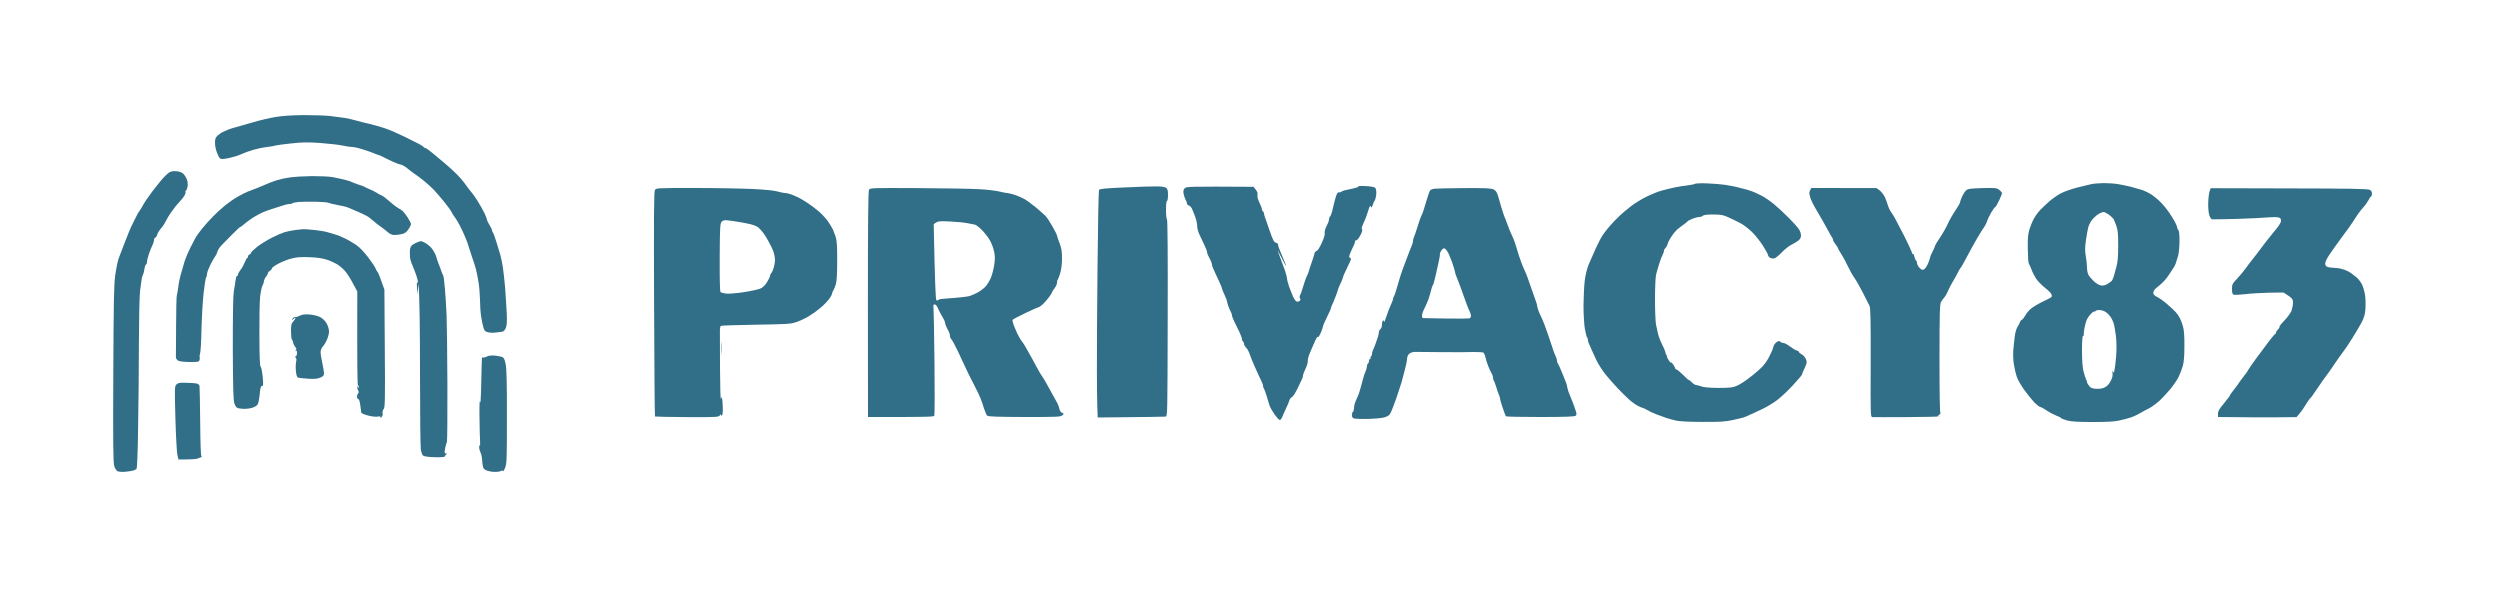 <svg version="1.2" xmlns="http://www.w3.org/2000/svg" viewBox="0 0 2500 600" width="2500" height="600">
	<title>logo-portfolio-privacy83-gigapixel-lines-scale-10_00x</title>
	<style>
		.s0 { opacity: 1;fill: #316e88 } 
	</style>
	<g id="Background">
		<path id="Path 0" class="s0" d="m176.5 384.4c-1.9 1.8-1.9 2.7-1.1 34 0.5 17.6 1.4 34.1 2 36.6l1.1 4.5c13.2 0 17.9-0.4 19-0.9 1.1-0.5 2.3-1 2.7-1 0.3-0.1 1-0.5 1.5-1 0.4-0.5 0.4-0.7-0.2-0.4-0.7 0.4-1.1-11.3-1.3-34-0.2-19.1-0.5-35.5-0.7-36.4-0.3-1-1.5-2-2.8-2.3-1.2-0.3-5.8-0.6-10.2-0.7-6.7-0.3-8.3 0-10 1.6z"/>
		<path id="Path 1" class="s0" d="m486.8 356.6c-1.6 0.7-3.3 1.2-3.8 0.9-0.6-0.3-1.1 0.1-1.1 0.7-0.1 0.7-0.2 4.7-0.3 8.8-0.1 4.1-0.3 14.5-0.5 23-0.3 10.7-0.6 14.3-1.1 11.5-0.4-2.2-0.7 5-0.5 16 0.1 11 0.4 21.9 0.6 24.2 0.2 2.2 0.1 3.9-0.4 3.7-0.4-0.2-0.6 0.8-0.5 2.3 0.1 1.6 0.8 3.9 1.5 5.3 0.7 1.4 1.3 4.3 1.4 6.5 0.1 2.2 0.4 5.3 0.8 6.9 0.4 2.2 1.5 3.2 4.1 4.2 1.9 0.7 5.4 1.3 7.7 1.3 2.4 0.1 5.2-0.4 6.3-0.9 1.5-0.7 2-0.7 2.1 0.2 0 0.7 0.9-0.7 1.9-3.2 1.8-4.2 1.9-7.7 1.9-51 0.1-33.1-0.3-48.3-1.2-52.7-0.9-4.5-1.8-6.5-3.2-7.2-1.1-0.5-4.5-1.2-7.5-1.5-3.8-0.3-6.4 0-8.3 1z"/>
		<path id="Path 2" class="s0" d="m721.4 348.5c0 5.5 0.1 7.5 0.3 4.5 0.2-3 0.2-7.5 0-10-0.2-2.5-0.3 0-0.3 5.5z"/>
		<path id="Path 3" class="s0" d="m300 315.6c-1.9 1-4.2 1.6-5 1.5-0.8-0.1-1.9 0.7-2.5 1.6-0.9 1.6-0.8 1.7 0.8 0.3 0.9-0.8 1.9-1.3 2.2-1 0.2 0.3-0.7 1.7-2 3.2-2.2 2.4-2.5 3.8-2.5 10 0 4 0.4 7.7 0.9 8.3 0.6 0.5 1.2 2 1.3 3.2 0.2 1.2 1.1 3.1 2 4.2 1.4 1.7 1.5 2.3 0.5 3.2-1 1-1 1.1 0 0.5 0.9-0.4 1.3 0.3 1.3 2.4 0 1.6-0.6 3.2-1.3 3.4-0.9 0.3-0.9 0.6 0 1.3 0.8 0.5 0.9 1.9 0.4 4.3-0.4 1.9-0.5 6.1-0.2 9.3 0.4 3.7 1.1 5.9 2.1 6.3 0.8 0.3 5.3 0.8 10 1.1 6.5 0.4 9.4 0.2 12.3-1.1 3-1.3 3.7-2.1 3.7-4.4 0-1.5-0.8-6.1-1.7-10.2-0.9-4.1-1.7-8.9-1.7-10.7-0.1-1.8 0.8-4.1 2-5.5 1.2-1.2 3.1-4.3 4.2-6.8 1.2-2.5 2.2-6.3 2.2-8.5 0-2.4-1-5.7-2.5-8.3-1.6-2.6-4-4.9-6.5-6.2-2.2-1.1-6.8-2.2-10.3-2.5-4.6-0.4-7.1-0.1-9.7 1.1z"/>
		<path id="Path 4" class="s0" d="m417.3 242.3c-1.8 0.7-4.2 2-5.3 2.9-1.2 1.1-2 3.1-2.1 5-0.1 1.8 0 4.9 0.1 6.8 0.1 1.9 1.2 5.7 2.5 8.5 1.2 2.7 3 7.4 3.9 10.2 0.9 2.9 1.6 5.7 1.6 6.3 0 0.6-0.3 0.8-0.8 0.6-0.4-0.2-0.5 2.4-0.2 5.7l0.4 6.2 1.1-11c1.1 12.4 1.5 48.6 1.5 88.5 0 39.9 0.4 74.7 0.8 77.3 0.4 2.7 1.4 5.5 2.2 6.2 1 0.9 5 1.5 11.5 1.7 6.1 0.2 10.1-0.1 10.3-0.7 0.2-0.6 0.9-1.6 1.5-2.4 0.9-1.2 0.9-1.3-0.1-0.8-0.6 0.4-1.3 0.1-1.5-0.6-0.2-0.6 0.1-3 0.6-5.2 0.5-2.2 1.2-4.7 1.6-5.5 0.4-0.8 0.6-26.3 0.5-56.5-0.1-30.3-0.5-61.8-0.8-70-0.4-8.3-1.1-20.4-1.7-27-0.5-6.6-1.3-12.4-1.7-13-0.4-0.6-1.4-2.8-2.1-5-0.7-2.2-1.9-5.4-2.6-7-0.7-1.6-1.8-5-2.5-7.5-0.8-2.5-3-6.2-4.9-8.4-2-2.1-5.1-4.5-6.9-5.2-1.7-0.8-3.3-1.4-3.5-1.3-0.1 0-1.6 0.6-3.4 1.2z"/>
		<path id="Path 5" class="s0" d="m295.5 230c-3.3 0.4-8.3 1.4-11 2.2-2.8 0.9-8.6 3.4-13 5.7-4.4 2.2-10.8 6.2-14.2 8.8-3.4 2.7-6.2 5.4-6.2 6-0.1 0.7-0.8 1.5-1.6 1.8-0.8 0.3-1.5 1.2-1.5 2 0 0.8-0.3 1.5-0.8 1.5-0.4-0.1-1.6 2.1-2.6 4.7-1.1 2.6-3 6-4.3 7.5-1.2 1.6-2.3 3.5-2.3 4.3 0 0.8-0.4 1.5-1 1.5-0.6 0-1.2 2.1-1.5 4.7-0.3 2.7-1.1 7.5-1.7 10.8-0.7 4-1 23.3-1 57 0.2 40 0.5 51.9 1.6 55 0.9 2.8 2.1 4.2 3.7 4.7 1.3 0.3 4.2 0.6 6.4 0.7 2.2 0 5.8-0.5 7.9-1.2 2.2-0.6 4.5-2.1 5.2-3.2 0.8-1.1 1.7-5.7 2.1-10.3 0.6-6.3 1.1-8.2 2.3-8.2 1.3 0 1.4-1.3 0.7-9.2-0.5-5.1-1.4-9.6-2-10-0.9-0.5-1.2-9.3-1.3-31-0.1-16.7 0.2-34.1 0.7-38.8 0.5-4.7 1.6-9.9 2.4-11.5 0.9-1.6 1.5-3.7 1.5-4.5 0-0.8 0.8-2.7 2-4.3 1.1-1.5 2-3.1 2-3.7 0-0.6 0.9-1.6 2-2.3 1.1-0.6 2-1.8 2-2.5 0-0.6 3-2.8 6.7-4.7 3.8-2 9.7-4.3 13.3-5.1 4.9-1.3 9.4-1.5 18-1.2 8.6 0.4 13.1 1.2 18.1 2.9 3.6 1.3 8.3 3.6 10.5 5.1 2.1 1.5 5.3 4.4 7 6.5 1.8 2.1 5.1 7.4 7.4 11.8l4.3 8c-0.2 77.1 0.1 93.7 0.7 94 0.6 0.3 1 1.1 1 1.7q0 1.3-1-0.2c-0.8-1.2-1-1.1-0.7 0.5 0.1 1.1 0.6 2.7 1.1 3.5 0.5 0.9 0.4 1.9-0.3 2.5-0.6 0.6-1.1 2-1.1 3.2 0 1.3 0.6 2.3 1.2 2.3 0.8 0 1.6 2.3 2.1 6.2 0.5 3.5 1 6.8 1 7.5 0.1 0.6 3.1 1.9 6.7 2.8 3.8 1 7.9 1.5 9.7 1.1 2.5-0.4 3.1-0.3 2.6 0.6-0.5 1-0.3 1 1 0 1.1-0.7 1.6-2.2 1.3-4-0.2-1.5 0.3-3.4 1.1-4.2 1.3-1.3 1.5-9.4 1.1-60.5l-0.4-59c-4.3-12.4-6.1-16.7-6.8-17.5-0.8-0.8-1.6-2.4-2-3.5-0.3-1.1-3.6-6.1-7.3-11-4.3-5.6-8.8-10.3-12-12.5-2.9-1.9-6.9-4.3-9-5.4-2.1-1-4.9-2.4-6.3-3-1.4-0.7-4.5-1.8-7-2.5-2.5-0.7-5.9-1.7-7.5-2.2-1.6-0.5-7.1-1.4-12-1.9-4.9-0.5-9.9-0.9-11-0.8-1.1 0-4.7 0.4-8 0.8z"/>
		<path id="Path 6" class="s0" d="m2209.5 191.6c-0.6 1.8-1.2 7.1-1.3 11.6-0.1 4.6 0.4 10 1.1 12 0.6 2.1 1.9 3.9 2.7 4.1 0.8 0.1 12.1 0 25-0.4 12.9-0.4 26.9-1.1 31-1.5 4.1-0.4 8.7-0.4 10.3 0 2.1 0.5 2.7 1.2 2.7 3.4 0 1.9-2.2 5.3-7.8 11.9-4.2 5.1-9.5 11.8-11.7 14.9-2.2 3.1-5.8 7.8-8 10.5-2.2 2.7-5.7 7.2-7.7 10.1-2.1 2.9-6 7.7-8.8 10.6-4.6 4.8-5 5.6-5 10.2 0 3.8 0.4 5.2 1.7 5.7 1 0.3 6.1 0.1 11.3-0.5 5.2-0.7 16-1.3 24-1.5l14.5-0.2c9 5.8 9.4 6.3 9.5 10 0 2.2-0.7 5.8-1.4 8-0.8 2.2-4 6.6-7 9.8-3.1 3.1-5.4 6-5.1 6.5 0.2 0.4-0.4 1.6-1.6 2.7-1.1 1.1-2 2.6-1.9 3.3 0 0.6-0.3 1.2-0.8 1.2-0.4 0-3 3-5.8 6.7-2.8 3.8-8.6 11.5-12.9 17.3-4.3 5.8-8 11.2-8.3 12-0.3 0.8-2.1 3.5-4.2 6-2 2.5-4.5 5.9-5.5 7.5-1.1 1.6-3.4 4.8-5.2 7-1.8 2.2-3.3 4.3-3.3 4.8 0 0.4-2.7 4-6 8-4.7 5.6-6.1 7.9-6 10.5v3.2c32.2 0.4 49.8 0.4 60 0.3l18.5-0.2c3.9-4.3 6.9-8.5 9-12.1 2.2-3.6 4.3-6.6 4.7-6.7 0.5-0.2 2.9-3.5 5.5-7.5 2.7-3.9 5.8-8.5 7-10.2 1.2-1.7 3.6-4.9 5.2-7.1 1.7-2.2 4.7-6.6 6.8-9.8 2.1-3.2 5.6-8.1 7.8-11 2.2-2.9 6.6-9.3 9.6-14.2 3.1-4.9 7.2-11.9 9.2-15.5 2.7-5.1 3.6-8.1 4.1-13.7 0.3-4 0.2-10.3-0.3-14-0.6-3.8-2-8.8-3.3-11.2-1.3-2.4-3.5-5.3-5-6.5-1.5-1.1-4-3.1-5.5-4.3-1.6-1.2-4.8-2.9-7.3-3.7-2.5-0.9-6.5-1.7-9-1.7-2.5-0.1-5.6-0.4-7-0.8q-2.5-0.7-2.8-3.1c-0.2-1.6 1.2-4.8 4-9 2.4-3.6 8.1-11.7 12.8-18 4.7-6.2 9.4-12.8 10.5-14.6 1.1-1.7 3.3-5.1 4.9-7.5 1.6-2.4 4.2-5.7 5.8-7.4 1.6-1.7 3.8-4.7 4.9-6.7 1-2.1 2.3-4 2.9-4.3 0.6-0.3 1-1.6 1-3 0-1.6-0.8-3-2.3-3.7-1.7-1-20.9-1.3-80.6-1.4l-78.4-0.2z"/>
		<path id="Path 7" class="s0" d="m1810.1 190.3c-1 1.7-1 3.2 0 6.7 0.6 2.5 3.7 8.8 6.9 14 3.1 5.2 7.6 13.1 10 17.5 2.3 4.4 4.6 8.4 5.1 9 0.5 0.5 0.9 1.6 0.9 2.2 0 0.7 1.1 2.8 2.5 4.5 1.3 1.8 2.5 3.6 2.5 4 0 0.5 1.5 3.2 3.4 6 1.8 2.9 4.8 8.4 6.6 12.3 1.8 3.9 4.7 9 6.5 11.5 1.8 2.5 5.6 9.2 8.5 15 2.9 5.8 5.9 11.6 6.6 13 0.9 1.9 1.2 15.1 1.1 56.7-0.2 53.7-0.2 54.3 1.8 54.4 1.1 0.1 16.6 0.1 34.5 0 17.9-0.1 32.7-0.4 33-0.8 0.3-0.3-0.4-0.3-1.5 0.1-1.6 0.5-1.6 0.3 0.5-1.5 1.4-1.1 2.1-1.9 1.5-1.6-0.7 0.3-1-18-1-54.1 0-46.5 0.3-55.1 1.5-57.2 0.8-1.4 2.4-3.6 3.6-5 1.2-1.4 2.8-4.3 3.6-6.5 0.9-2.2 3-6.3 4.7-9 1.7-2.8 3.8-6.6 4.7-8.5 0.9-1.9 2.2-4.2 2.9-5 0.8-0.8 3.6-5.8 6.3-11 2.8-5.2 7.3-13.6 10.2-18.5 2.9-4.9 6.1-10.1 7.2-11.5 1-1.4 2.4-4.1 2.9-6 0.6-1.9 2.5-5.9 4.3-8.8 1.7-2.9 3.4-5.2 3.9-5.2 0.4 0 2-2.8 3.7-6.3 1.6-3.4 3-6.8 3-7.5 0-0.6-1.2-2.1-2.7-3.3-2.6-2-3.8-2.1-16.9-1.8-12.5 0.4-14.4 0.6-16.4 2.4-1.2 1.1-3 4-4.1 6.5-1.1 2.5-1.9 4.9-1.9 5.5 0 0.6-2 4.1-4.6 8-2.6 3.8-6.1 9.9-7.7 13.5-1.6 3.6-5.1 9.8-7.8 13.7-2.7 4-4.9 7.7-4.9 8.3 0 0.6-1.1 3.1-2.5 5.7-1.4 2.7-2.5 5.4-2.5 6 0 0.7-1 3.6-2.2 6.4-1.4 2.9-3.1 5.2-4.3 5.6-1.4 0.4-2.7-0.3-4.2-2.1-1.3-1.4-2.3-3.5-2.3-4.6 0-1.1-0.4-2.2-1-2.5-0.5-0.3-1.2-1.9-1.5-3.5-0.3-1.7-0.9-3-1.5-3-0.5 0-1-0.4-1-1 0-0.6-2-5.2-4.5-10.3-2.4-5-5.1-10.3-5.9-11.7-0.8-1.4-2.9-5.4-4.7-9-1.7-3.6-4.1-7.6-5.2-9-1.2-1.4-2.8-4.6-3.6-7-0.7-2.5-2.2-6.4-3.2-8.8-1.1-2.3-3.4-5.3-5.1-6.7l-3.3-2.4-65.2-0.1z"/>
		<path id="Path 8" fill-rule="evenodd" class="s0" d="m1464 188.1c21.4-0.1 27.1 0.1 29.5 1.3 2.4 1.2 3.4 2.7 4.8 7.3 1 3.2 2.2 7.6 2.8 9.8 0.6 2.2 1.6 5.3 2.2 7 0.5 1.7 1.6 4.3 2.3 6 0.6 1.7 2 5.3 3 8 1 2.8 2.5 6.3 3.4 8 0.9 1.7 2.5 5.7 3.5 9 1 3.3 2.7 8.7 3.7 12 1.1 3.3 2.9 8 3.9 10.5 1.1 2.5 2.4 5.4 2.9 6.5 0.5 1.1 2 5.1 3.3 9 1.4 3.9 3.3 9.3 4.2 12 0.9 2.8 2.1 5.9 2.5 7 0.5 1.1 1.1 3.6 1.4 5.5 0.3 1.9 1.9 6.2 3.6 9.5 1.7 3.3 4.9 11.6 7.2 18.5 2.2 6.9 4.7 14.3 5.5 16.5 0.8 2.2 1.9 4.8 2.4 5.8 0.5 0.9 0.9 2.5 0.9 3.5 0 0.9 0.4 2.1 0.9 2.7 0.5 0.6 2.3 4.6 4.1 9 1.7 4.4 3.5 8.9 4 10 0.5 1.1 1.1 3.5 1.4 5.3 0.3 1.7 1.4 5.1 2.5 7.5 1 2.3 2.5 6 3.3 8.2 0.8 2.2 2 5.6 2.6 7.5 0.9 2.7 0.9 3.8-0.1 4.7-0.9 0.9-9.8 1.3-35.2 1.3-18.7 0-34.3-0.3-34.6-0.7-0.3-0.5-1.8-4.3-3.2-8.5-1.5-4.3-2.7-8.5-2.7-9.3 0-0.8-0.4-2.3-0.9-3.2-0.5-1-1.7-4.5-2.7-7.8-1-3.3-2.2-6.4-2.6-7-0.5-0.6-0.8-1.9-0.8-3 0-1.1-0.6-2.9-1.3-4-0.8-1.1-2.3-4.5-3.5-7.5-1.2-3-2.5-7.2-2.9-9.3-0.4-2-1.5-4-2.3-4.3-0.8-0.2-5.1-0.4-9.5-0.4-4.4 0-10.2 0.1-13 0.2-2.7 0-13.3 0-23.5-0.1-10.2-0.1-20.2-0.2-22.2-0.2-2.4 0.1-4.5 0.8-5.8 2.1-1.2 1.2-2 3.4-2 5.3 0 1.7-1.2 7.3-2.6 12.2-1.3 4.9-2.7 9.9-2.9 11-0.3 1.1-2.6 8.1-5.1 15.5-2.6 7.4-5.4 14.6-6.4 16q-1.7 2.5-6.6 3.6c-2.7 0.6-9.6 1.2-15.4 1.3-5.8 0.2-11.7 0-13.2-0.3-2.3-0.5-2.8-1.1-2.8-3.6 0-1.6 0.3-3 0.8-3 0.4 0 0.8-1 1-2.2 0.2-1.3 0.4-3.2 0.5-4.3 0.2-1.1 0.8-3.2 1.5-4.7 0.7-1.6 1.7-4 2.4-5.5 0.6-1.6 1.2-3 1.2-3.3 0.1-0.3 0.6-2.3 1.3-4.5 0.6-2.2 1.7-6 2.3-8.5 0.7-2.5 1.8-6 2.6-7.7 0.8-1.8 1.4-4.2 1.4-5.3 0-1.1 0.5-2.2 1-2.5 0.5-0.3 1-1.4 1-2.5 0-1.1 0.5-2 1-2 0.5 0 0.8-0.4 0.5-1-0.3-0.6 0-1.2 0.5-1.5 0.5-0.3 1-1.4 1-2.5 0-1.1 0.4-2.8 0.9-3.7 0.5-1 1.6-3.6 2.4-5.8 0.8-2.2 1.9-5.6 2.6-7.5 0.6-1.9 1.1-4.2 1-5 0-0.8 0.7-2.2 1.6-3 0.9-0.8 1.6-3 1.5-4.7 0-1.8 0.5-3.5 1-3.8 0.5-0.3 1 0.3 1.1 1.3 0 0.9 1.1-1.4 2.3-5.3 1.2-3.9 3.2-9 4.4-11.5 1.2-2.5 2.2-5.2 2.2-6 0-0.8 0.4-1.9 0.9-2.5 0.4-0.6 1.6-3.7 2.5-7 0.9-3.3 2.3-8 3.1-10.5 0.7-2.5 1.9-6.1 2.6-8 0.6-1.9 1.5-4.4 2-5.5 0.4-1.1 1.9-5.1 3.4-9 1.4-3.8 3.2-8.5 4-10.2 0.8-1.8 1.5-4.2 1.5-5.3 0-1.1 0.4-2.8 0.9-3.7 0.5-1 2.2-5.9 3.7-10.8 1.5-4.9 3.3-10 4-11.2 0.8-1.3 2.8-7.1 4.4-13 1.7-6 3.6-11.3 4.2-12 0.6-0.6 2.5-1.4 4.2-1.6 1.7-0.2 15-0.5 29.6-0.6zm-24.1 66.1c0.1 1-0.5 4.6-1.3 8.1-0.8 3.4-2.2 9.8-3.2 14.2-1 4.4-2.1 8.2-2.5 8.5-0.3 0.3-0.9 1.6-1.2 3-0.3 1.4-1.3 5-2.2 8-0.8 3-2.9 8.1-4.5 11.3-1.7 3.1-3 6.8-3 8.2 0 1.4 0.3 2.5 0.8 2.6 0.4 0 10.6 0.2 22.7 0.4 12.1 0.2 22.8 0.1 23.8-0.1 0.9-0.2 1.7-1.3 1.7-2.4 0-1.1-0.7-3.5-1.6-5.2-1-1.8-3.5-8.5-5.7-14.8-2.2-6.3-5-14-6.3-17-1.4-3-2.4-6.2-2.4-7 0-0.8-1.4-5.3-3-10-1.7-4.7-3.8-9.6-4.8-10.9-0.9-1.3-2.2-2.6-2.8-2.8-0.6-0.2-1.9 0.6-2.9 1.9-0.9 1.2-1.7 3-1.6 4z"/>
		<path id="Path 9" fill-rule="evenodd" class="s0" d="m917.8 188.1c26.3 0.2 54 0.6 61.7 1.1 7.7 0.4 16.6 1.5 19.8 2.3 3.1 0.8 6.6 1.5 7.7 1.5 1.1 0 4.4 0.8 7.3 1.7 2.8 0.9 7.2 2.8 9.7 4.1 2.5 1.4 7.9 5.3 12 8.7 4.1 3.5 8.5 7.4 9.7 8.6 1.2 1.3 4.3 6 6.8 10.4 2.5 4.4 4.5 8.4 4.5 9 0 0.6 1.1 3.9 2.5 7.5 2 5.3 2.5 8.2 2.5 15.5 0 5.6-0.7 11.1-1.8 14.7-0.9 3.1-2.1 6-2.5 6.5-0.4 0.4-0.7 1.8-0.7 3.1 0 1.2-1.1 3.7-2.5 5.5-1.3 1.7-2.5 3.5-2.5 4 0 0.4-1.2 2.4-2.7 4.5-1.5 2-4.2 5.2-6 7-1.8 1.7-3.8 3.2-4.3 3.2-0.5 0-6.6 2.7-13.5 6-6.9 3.3-12.7 6.3-12.9 6.8-0.3 0.4 0.1 2.5 0.9 4.7 0.8 2.2 2.6 6.5 4 9.5 1.5 3 3.5 6.4 4.5 7.5 1 1.1 3.2 4.7 5 8 1.8 3.3 4.2 7.6 5.3 9.5 1.1 1.9 3.2 5.8 4.6 8.5 1.4 2.8 3.6 6.4 4.7 8 1.2 1.6 3.2 5 4.6 7.5 1.4 2.5 4 7.2 5.8 10.5 1.8 3.3 4.1 7.4 5 9 0.9 1.6 2 4.5 2.4 6.3 0.4 2 1.4 3.5 2.7 4 2 0.7 2 0.8 0.2 2.5-1.7 1.6-4.7 1.7-37.8 1.7-26.5-0.1-36.3-0.4-37.3-1.3-0.7-0.7-2.1-3.9-3.2-7.2-1-3.3-2.4-7.6-3.2-9.5-0.7-1.9-3.3-7.6-5.9-12.5-2.5-4.9-5-9.9-5.6-11-0.6-1.1-2.2-4.5-3.6-7.5-1.4-3-4.9-10.4-7.7-16.5-2.9-6.1-5.9-11.6-6.6-12.2-0.8-0.7-1.4-2.2-1.4-3.3 0-1.1-0.4-2.8-0.9-3.7-0.4-1-1.6-3.3-2.5-5-0.9-1.8-1.6-4-1.6-4.8 0-0.8-1.1-3.3-2.5-5.5-1.4-2.2-3.2-5.7-4.1-7.7-0.8-2.1-2.1-4.1-2.7-4.5-0.7-0.4-1.5-0.5-1.9-0.2-0.5 0.2-0.6 1.9-0.3 3.7 0.2 1.7 0.7 26.4 1 54.7 0.3 28.3 0.2 52.1-0.2 52.8-0.6 1-7.9 1.3-66.3 1.2l-0.1-112.6c0-83.1 0.3-113.1 1.1-114.6 1.2-1.9 2.5-1.9 48.8-1.7zm15.9 36c1.3 63.2 2 75.6 2.7 76.1 0.6 0.4 1.3 0.4 1.6 0 0.3-0.4 1.4-0.9 2.5-1.1 1.1-0.2 7-0.7 13-1.1 6-0.5 12.8-1.2 15-1.7 2.2-0.5 6.5-2.3 9.5-4 3-1.7 6.7-4.6 8.1-6.4 1.5-1.9 3.7-5.6 4.9-8.4 1.1-2.7 2.6-8.4 3.2-12.5 0.9-5.8 0.9-8.8-0.1-13.5-0.7-3.3-2.5-8.2-4-10.8-1.4-2.7-5-7.3-7.8-10.3-2.9-3-6.3-5.6-7.5-5.8-1.3-0.2-4.8-0.9-7.8-1.5-3-0.6-10.7-1.3-17-1.6-9.5-0.5-11.9-0.3-13.9 1z"/>
		<path id="Path 10" fill-rule="evenodd" class="s0" d="m694.8 188c21.3 0 47.5 0.5 58.2 1 11.9 0.6 21.4 1.5 24.5 2.5 2.8 0.8 6.1 1.5 7.5 1.5 1.4 0 4.3 0.7 6.5 1.5 2.2 0.9 5.1 2.1 6.5 2.8 1.4 0.6 5.4 3 9 5.3 3.6 2.3 9 6.4 12 9 3 2.6 7.1 7 9 9.8 1.9 2.8 4.1 6.4 4.9 8.1 0.7 1.7 2 5 2.8 7.5 1.2 3.4 1.5 9.2 1.5 23.5 0 12.7-0.4 20.5-1.3 23.5-0.7 2.5-1.9 5.4-2.6 6.5-0.7 1.1-1.3 2.6-1.3 3.3 0 0.6-1.2 2.9-2.7 5-1.6 2.1-4.6 5.3-6.8 7.3-2.2 1.9-5.6 4.6-7.5 6-1.9 1.4-5.5 3.7-8 5.2-2.5 1.4-7.2 3.6-10.5 4.7-5.5 2-8.8 2.2-40.5 2.7-19 0.3-34.8 0.8-35.2 1.2-0.4 0.3-0.8 2-0.9 3.6 0 1.6 0 18.5 0.1 37.5 0.1 19 0.5 33.4 0.9 32 0.7-2.3 0.8-2.3 1.2-0.5 0.3 1.1 0.6 5.3 0.7 9.3 0.1 4-0.2 7.4-0.8 7.7-0.5 0.3-1-0.1-1-0.8 0-0.6-0.5-0.4-1.2 0.7-1.2 1.7-3 1.8-32.8 1.7-17.3-0.1-31.7-0.4-32-0.6-0.3-0.2-0.7-50.7-0.9-112.3-0.3-86.1-0.2-112.6 0.8-114.1 1.1-2.1 1.8-2.1 39.9-2.1zm24.9 69.2c-0.1 21.4 0.2 34.1 0.8 34.8 0.6 0.6 3 1.3 5.5 1.6 2.5 0.3 10.3-0.3 17.5-1.4 7.2-1.1 14.7-2.7 16.8-3.6 2.4-1 4.7-3.2 6.7-6.4 1.6-2.6 3-5.4 3-6.2 0-0.8 0.6-2.2 1.4-3 0.7-0.8 1.8-3.3 2.4-5.5 0.6-2.2 1.2-5.6 1.2-7.5 0-1.9-0.5-5.1-1.1-7-0.6-1.9-1.6-4.4-2.2-5.5-0.6-1.1-2.1-4-3.4-6.5-1.3-2.5-3.6-6.2-5.1-8.2-1.5-2-3.8-4.5-5.2-5.6-1.4-1-5-2.4-8-3.1-3-0.7-8.2-1.7-11.5-2.2-3.3-0.6-8-1.2-10.5-1.5-3.6-0.4-4.9-0.2-6.3 1.3-1.6 1.6-1.8 4.9-2 35.5z"/>
		<path id="Path 11" class="s0" d="m1184.8 188.2c-1.4 1.4-1.7 2.7-1.2 5.6 0.4 2 1.3 4.7 2 6 0.8 1.2 1.4 2.9 1.4 3.7 0 0.8 0.8 1.7 1.8 2 0.9 0.2 2.2 1.5 2.9 2.7 0.6 1.3 2.2 5 3.4 8.3 1.2 3.3 2.1 7.6 2.1 9.5-0.1 1.9 0.9 5.8 2.2 8.5 1.3 2.8 3.6 7.5 5 10.5 1.4 3 2.6 6.1 2.6 6.8 0 0.6 0.4 2 0.8 3 0.5 0.9 1.6 3.2 2.5 5 0.9 1.7 1.7 3.9 1.7 4.7 0 0.8 0.4 2.3 0.9 3.3 0.4 0.9 1.5 3.3 2.3 5.2 0.8 1.9 2.7 6 4.2 9 1.4 3 2.6 5.9 2.6 6.5 0 0.6 1.1 3.4 2.5 6.3 1.4 2.8 2.5 5.8 2.5 6.5 0 0.6 0.6 2.8 1.3 4.7 0.7 1.9 1.8 4.5 2.5 5.8 0.7 1.2 1.2 2.9 1.2 3.7 0 0.8 1.1 3.6 2.4 6.3 1.3 2.6 3.5 7.2 5 10.2 1.4 3 2.6 6.3 2.6 7.3 0 0.9 0.5 1.9 1 2.2 0.5 0.3 1 1.3 1 2.3-0.1 0.9 0.9 2.6 2 3.7 1.1 1.1 2.5 3.4 3.1 5 0.6 1.6 1.8 4.8 2.6 7 0.9 2.2 3.1 7.4 5 11.5 1.8 4.1 4 8.7 4.8 10.3 0.8 1.5 1.5 3.5 1.5 4.5 0 0.9 0.4 2.1 0.9 2.7 0.4 0.6 1.6 3.7 2.6 7 1 3.3 2.3 7.6 2.9 9.6 0.6 2 2.9 6.1 5.1 9.2 2.2 3.1 4.6 5.6 5.3 5.7 0.6 0 1.7-1.2 2.3-2.7 0.6-1.6 2.3-5.5 3.9-8.8 1.6-3.3 3.1-7 3.4-8.2 0.3-1.3 1.5-2.7 2.6-3.3 1.1-0.5 3.6-4.5 5.6-8.7 2-4.3 4-8.6 4.5-9.5 0.5-1 0.9-2.5 0.9-3.3 0-0.8 1.1-3.9 2.5-6.7 1.4-2.9 2.5-6.5 2.3-7.9-0.2-1.4 0.8-5 2.1-8 1.3-3 2.9-6.8 3.6-8.4 0.7-1.6 1.9-4.2 2.6-5.8 0.8-1.5 1.6-2.3 1.9-1.7 0.3 0.6 1.5-1.3 2.8-4.2 1.2-2.9 2.2-5.9 2.2-6.5 0-0.7 1.8-4.9 4-9.3 2.2-4.4 4-8.4 4-9 0-0.5 0.4-1.8 0.9-2.7 0.5-1 2.1-4.7 3.5-8.3 1.4-3.6 2.6-6.9 2.6-7.5 0-0.5 1.1-3.2 2.5-6 1.3-2.7 2.5-5.6 2.5-6.2 0-0.7 1.8-4.9 4-9.3 2.2-4.4 4-8.4 4-9 0-0.5-0.6-1.1-1.2-1.3-1-0.3-0.8-1.4 0.5-4.8 1-2.4 2.5-5.6 3.3-7.1 0.8-1.6 1.4-3.5 1.4-4.3 0-0.8 0.6-1.3 1.3-1.2 0.6 0.2 2.4-1.9 3.9-4.7 1.8-3.2 2.4-5.5 1.9-6.1-0.6-0.6-0.5-2.1 0.4-4 0.7-1.6 2-4.6 2.8-6.5 0.8-1.9 2.1-5.6 2.9-8.3 0.7-2.6 1.6-4.7 2.1-4.7 0.4 0 0.9 0.6 1.1 1.3 0.2 0.6 0.7-0.1 1.1-1.8 0.5-1.6 1.4-3.9 2.2-5 0.7-1.1 1.4-4.1 1.6-6.7 0.1-2.8-0.3-5.2-1.1-6-0.8-0.8-4.7-1.5-9.5-1.7-4.9-0.3-7.9-0.1-7.5 0.5 0.4 0.5-2.9 1.5-7.5 2.4-4.5 0.8-8.6 1.9-9.2 2.6-0.5 0.6-1.7 0.9-2.5 0.7q-1.5-0.4-2.8 3.4c-0.7 2.1-1.7 5.6-2.2 7.8-0.5 2.2-1.3 5.8-1.9 8-0.6 2.2-1.5 4.5-2.1 5-0.6 0.6-1 1.8-1 2.8 0 0.9-0.4 2.5-0.9 3.5-0.5 0.9-1.6 3.3-2.4 5.2-0.8 1.9-1.3 4.4-1 5.5 0.3 1.2-1 5.2-3.1 9.8-2.1 4.6-4.2 7.7-5.1 7.7-0.8 0-1.8 1.2-2.1 2.8-0.3 1.5-1.5 5.2-2.6 8.2-1.1 3-2.2 6.4-2.5 7.5-0.2 1.1-0.9 3.1-1.5 4.5-0.6 1.4-1.4 3.2-1.8 4-0.4 0.8-1.7 4.9-3 9-1.2 4.1-2.6 8-3.1 8.5-0.4 0.6-0.4 1.8 0.1 2.8 0.7 1.2 0.6 2-0.5 2.7-0.8 0.6-2.2 0.8-3 0.5-0.8-0.3-2.4-2.6-3.6-5.2-1.2-2.7-2.9-7.3-4-10.3-1-3-1.9-6.4-1.9-7.5 0-1.1-0.9-4.5-1.9-7.5-1.1-3-3-8.4-4.4-12-1.3-3.6-2.7-7.4-3.1-8.5-0.4-1.1 1.3 2.1 3.8 7 2.4 5 4.5 8.7 4.5 8.3 0.1-0.5-0.6-2.5-1.5-4.5-0.9-2.1-2-4.7-2.4-5.8-0.4-1.1-1.5-3.7-2.4-5.7-0.9-2.1-1.6-4.5-1.6-5.3 0-0.8-0.7-1.5-1.5-1.5-0.8 0-2.2-1.1-3-2.5-0.8-1.4-2.7-6.2-4.2-10.7-1.5-4.6-3.3-9.8-4-11.5-0.7-1.8-1.3-4-1.3-4.8 0-0.8-0.4-1.7-1-2-0.5-0.3-1-1.2-1-2 0-0.8-1.1-3.9-2.5-6.7-1.6-3.3-2.4-6.2-2-7.8 0.3-1.7-0.2-3.4-1.7-5.3l-2.3-2.9c-64.4-0.4-67.1-0.2-68.7 1.4z"/>
		<path id="Path 12" class="s0" d="m1125.2 187.4c-20.7 0.9-25.5 1.4-26.2 2.6-0.4 0.8-1.1 35.9-1.5 78-0.4 42.1-0.7 88-0.6 102 0 14 0.2 30.4 0.4 36.5l0.4 11c51-0.5 66.7-0.7 67.8-0.9 2-0.3 2-1.1 2.2-98.2 0.2-64.5-0.1-98.2-0.7-98.9-0.6-0.6-1-4.9-1-9.7 0-5.2 0.4-8.8 1-8.8 0.5 0 1-2.6 1-5.7 0.1-4.2-0.4-6.2-1.6-7.3q-1.7-1.5-8.8-1.6c-3.9-0.1-18.5 0.3-32.4 1z"/>
		<path id="Path 13" fill-rule="evenodd" class="s0" d="m2103.5 183.1c4.4 0 10.9 0.4 14.5 1 3.6 0.6 9.2 1.8 12.5 2.6 3.3 0.9 8.3 2.3 11 3.1 2.8 0.9 7.3 3 10 4.8 2.8 1.8 7.3 5.6 10.1 8.6 2.9 2.9 7.5 9 10.3 13.6 2.8 4.5 5.1 9 5.1 10 0 0.9 0.5 2.3 1.2 3q1.3 1.3 1.3 11c0 5.3-0.6 12-1.3 14.7-0.8 2.8-1.9 6.4-2.5 8-0.6 1.6-1.5 3.4-2 4-0.5 0.6-2.6 3.8-4.8 7.3-2.1 3.4-6.1 7.9-8.8 10-2.7 2-5.4 4.5-6 5.5-0.6 0.9-0.9 2.5-0.7 3.5 0.3 0.9 2 2.4 3.8 3.2 1.8 0.8 6.2 3.9 9.8 7 3.6 3 7.6 6.8 9 8.4 1.4 1.6 3.2 4.3 4 6 0.9 1.7 2.2 5.4 3 8.1 1 3.4 1.5 9.6 1.4 19.5 0 10.2-0.5 16.1-1.6 20-0.9 3-2.7 7.8-4 10.5-1.2 2.8-5.1 8.4-8.4 12.5-3.4 4.1-8.7 9.8-11.8 12.5-3.2 2.8-7.6 5.9-9.9 7-2.3 1.1-6.2 3.2-8.7 4.7-2.5 1.5-6.5 3.3-9 4.2-2.5 0.8-7.5 2.2-11.3 3-4.9 1.2-12.1 1.6-26.7 1.6-14.8 0-21.5-0.4-25.8-1.5-3.1-0.9-5.9-2-6.2-2.5-0.3-0.5-2.3-1.5-4.5-2.3-2.2-0.8-6.5-3-9.5-5-3-2.1-6.1-3.7-6.7-3.7-0.7 0-3.2-1.9-5.6-4.2-2.3-2.4-7-8.1-10.4-12.8-3.3-4.7-6.8-10.7-7.6-13.5-0.9-2.7-2.2-8.1-2.8-12-0.7-4-0.9-10.2-0.6-14.5 0.4-4.1 1-10.4 1.5-14 0.5-3.8 1.7-7.8 3-9.7 1.2-1.8 2.2-3.7 2.2-4.3 0-0.6 0.8-1.6 1.9-2.2 1-0.7 2.5-2.7 3.4-4.3 0.8-1.6 3-4.4 4.9-6.2 1.8-1.7 7.1-5 11.8-7.3 4.7-2.2 8.9-4.4 9.3-4.8 0.5-0.4 0.6-1.6 0.3-2.7-0.3-1.1-3.2-4.1-6.6-6.7-3.3-2.7-7.3-6.7-8.8-9-1.6-2.4-3.7-6.5-4.7-9.3-1-2.7-2.2-5.4-2.7-6-0.5-0.6-0.9-7.1-1-14.5-0.2-10.6 0.2-14.8 1.6-19.5 1-3.3 3-8.2 4.5-10.8 1.4-2.7 4.2-6.5 6.1-8.5 2-2.1 6-5.9 9-8.6 3-2.6 8.2-6.3 11.5-8.1 3.3-1.8 10.7-4.4 16.5-5.9 5.8-1.4 12.3-2.9 14.5-3.5 2.2-0.5 7.6-0.9 12-1zm-11.7 37.1c-1.4 1.8-3 5.1-3.6 7.3-0.6 2.2-1.6 8.1-2.3 13-1 7-1 10.5-0.1 15.8 0.7 3.7 1.2 8.7 1.2 11.2 0 2.5 0.6 5.7 1.4 7.3 0.8 1.5 3.2 4.3 5.3 6.3 2.1 2.1 5.3 4 7 4.3 2.3 0.4 4.3 0 6.5-1.3 1.8-1 3.9-2.5 4.5-3.2 0.7-0.8 1.7-3 2.2-4.9 0.5-1.9 1.7-6.2 2.6-9.5 1.2-4.4 1.7-10 1.7-20.5 0-11.7-0.3-15.6-1.8-20-1.1-3-2.4-6.2-2.9-7.1-0.6-0.8-2.6-2.7-4.5-4.2-1.9-1.4-4.4-2.7-5.5-2.7-1.1 0-3.6 1.1-5.6 2.4-1.9 1.3-4.7 3.9-6.1 5.8zm2.4 91.3c-0.4-0.2-2.1 1-3.7 2.8-1.7 1.8-3.6 4.8-4.2 6.7-0.7 1.9-1.5 5.3-1.9 7.5-0.5 2.2-0.7 4.8-0.6 5.8 0.1 0.9-0.2 1.7-0.8 1.7-0.6 0-1 5.5-1 14.5 0 9.6 0.5 16.6 1.5 20.8 0.9 3.4 2 7 2.5 8 0.6 0.9 1 2.3 1 3 0.1 0.6 1 2.3 2.2 3.7 1.6 2 3.1 2.6 7.2 2.8 3.5 0.2 6.2-0.3 8.5-1.5 2.2-1.1 4.4-3.5 5.8-6.3 1.7-3.2 2.2-5.5 1.8-8-0.4-2.4-0.3-2.9 0.3-1.5 0.8 1.8 0.9 1.7 1.6-1 0.4-1.6 1.2-7.8 1.7-13.7 0.6-7.1 0.5-14-0.1-20-0.6-5.1-1.6-11.1-2.3-13.4-0.7-2.2-2.3-5.5-3.7-7.3-1.4-1.8-3.7-3.9-5.3-4.7-1.5-0.8-4-1.4-5.7-1.4-1.6 0-3.1 0.4-3.5 1-0.3 0.6-0.8 0.8-1.3 0.5z"/>
		<path id="Path 14" class="s0" d="m1695 183.8c-0.8 0.5-4.2 1.2-7.5 1.6-3.3 0.3-8.9 1.2-12.5 2-3.6 0.7-9.4 2.1-13 3.1-3.6 0.9-10.5 3.7-15.5 6.2-5 2.4-11.9 6.7-15.5 9.5-3.6 2.7-8.8 7.1-11.5 9.7-2.8 2.7-6.8 6.8-9 9.3-2.2 2.5-5.4 6.5-7.1 8.9-1.8 2.4-5.2 8.9-7.7 14.4-2.4 5.5-5.7 12.9-7.2 16.5-1.6 3.9-3.1 10.3-3.8 16-0.6 5.2-1.1 16.2-1.2 24.5 0 8.2 0.6 18.6 1.3 23 0.8 4.4 1.8 8.4 2.3 9 0.5 0.5 0.9 1.8 0.9 2.7 0 1 0.4 2.6 1 3.5 0.5 1 1.6 3.6 2.5 5.8 1 2.2 3.3 7.4 5.3 11.5 2.1 4.1 6.3 10.6 9.6 14.5 3.2 3.8 8.4 9.7 11.5 13 3.2 3.3 8 8.1 10.7 10.6 2.7 2.5 6.8 5.5 9.2 6.7 2.3 1.2 4.7 2.2 5.2 2.2 0.5 0 2.2 0.8 3.8 1.8 1.5 1 5.6 3 9.2 4.4 3.6 1.4 8.3 3.1 10.5 3.8 2.2 0.7 6.5 1.9 9.5 2.6 3.4 0.8 13.4 1.3 26.5 1.3 17.4 0.1 22.5-0.2 30-1.8 5-1.1 9.9-2.3 11-2.6 1.1-0.4 4.3-1.7 7-3 2.8-1.3 8.4-3.9 12.5-5.8 4.1-2 10.4-5.8 14-8.5 3.6-2.7 10.7-9.3 15.8-14.8 5-5.4 9.2-10.4 9.2-10.9 0-0.6 1.2-3.5 2.7-6.5 2.3-5.1 2.4-5.8 1.2-8.9-0.8-1.8-2.6-4-4.1-4.7-1.6-0.8-2.8-1.8-2.8-2.4 0-0.6-1-1.2-2.2-1.5-1.3-0.3-4.3-2.1-6.8-4-2.5-1.9-5.4-3.5-6.5-3.5-1.1 0-2.5-0.5-3.2-1.2-1-1.1-1.7-1-3.8 0.4-1.4 1-2.8 3-3.1 4.5-0.4 1.6-1.2 3.9-1.9 5.3-0.7 1.4-2.1 4.2-3.1 6.3-1.1 2.1-3.5 5.5-5.4 7.6-1.9 2.2-6.5 6.3-10.2 9.2-3.6 3-8.6 6.6-11 8-2.3 1.5-5.9 3.2-7.8 3.8-2.1 0.7-8.9 1.1-16.5 1-8.4-0.1-14.2-0.6-16.5-1.6-1.9-0.7-4.2-1.3-5-1.3-0.8 0-2.6-1.1-4-2.5-1.4-1.4-2.8-2.5-3.2-2.5-0.5 0-2.9-2.2-5.5-4.9-2.7-2.6-5.6-5.1-6.5-5.5-1-0.3-1.8-1-1.8-1.6 0-0.6-0.9-2.2-2-3.8-1.2-1.5-2-2.3-2-1.7 0 0.6-0.8-0.2-2-1.8-1.1-1.5-2-3.3-2-4 0-0.6-0.3-1.6-0.7-2-0.5-0.5-0.9-1.8-1-2.8-0.2-1-1.6-4.5-3.3-7.7-1.6-3.1-3.4-7.8-4-10.5-0.5-2.6-1.5-6.7-2-9.2-0.5-2.5-1-13.8-1-25.3 0-11.4 0.5-22.5 1.1-24.7 0.6-2.2 1.7-6.3 2.6-9 0.8-2.8 1.9-6.1 2.5-7.5 0.6-1.4 1.4-3.3 1.9-4.3 0.5-0.9 0.9-2.3 0.9-3-0.1-0.6 0.6-1.9 1.5-2.7 0.8-0.8 1.8-2.6 2.1-4 0.3-1.4 2-4.8 3.9-7.5 1.8-2.8 4.4-5.9 5.6-7 1.3-1.1 4-3.1 5.9-4.5 1.9-1.3 4-2.9 4.5-3.6 0.5-0.6 2.9-1.9 5.3-2.8 2.3-0.9 5.2-1.6 6.5-1.6 1.3 0 2.9-0.6 3.6-1.3 0.8-0.8 4.3-1.2 10.4-1.2 8.1 0.1 10 0.4 15.7 3.1 3.6 1.6 9 4.3 12 5.9 3 1.7 7.9 5.5 11 8.5 3.1 3 8 9.1 10.8 13.5 2.8 4.4 5.2 8.7 5.2 9.5 0 0.8 0.9 2.1 2 2.7 1.1 0.7 3 1 4.3 0.7 1.2-0.3 4.6-3 7.5-6 2.8-3 7.1-6.4 9.5-7.6 2.3-1.1 5.4-3 7-4.2 1.9-1.5 2.7-3 2.7-5.1 0-1.7-0.9-4.4-1.9-6-1-1.7-5.4-6.6-9.7-11-4.3-4.4-11.2-10.8-15.4-14.3-4.1-3.4-10-7.4-13-8.8-3-1.4-6.2-2.9-7-3.3-0.8-0.4-4-1.5-7-2.4-3-0.8-7.5-2-10-2.6-2.5-0.6-7.7-1.6-11.5-2.2-3.8-0.6-12-1.3-18-1.5-6-0.3-11.7 0-12.5 0.4z"/>
		<path id="Path 15" class="s0" d="m289.5 177.5c-4.4 0.6-10.5 2-13.5 3-3 1-7.3 2.6-9.5 3.6-2.2 1-6.5 2.8-9.5 4-3 1.1-7.1 2.7-9 3.4-1.9 0.7-6.4 3-10 5-3.6 2-9.4 6.1-13 9-3.6 2.9-9.1 8-12.2 11.2-3.2 3.2-7.9 8.5-10.6 11.8-2.7 3.3-5.5 7.2-6.3 8.6-0.8 1.5-3.2 6.2-5.5 10.5-2.2 4.4-4.7 10.4-5.7 13.4-0.9 3-2.5 8.6-3.6 12.5-1.2 3.9-2.5 10.1-2.9 14-0.5 3.9-1.1 7.4-1.4 8-0.3 0.6-0.7 14.3-0.7 30.5-0.1 16.2-0.2 30.4-0.2 31.5 0.1 1.1 1.2 2.6 2.6 3.3 1.4 0.7 6.3 1.2 11.5 1.2 8.5 0 9-0.1 9.6-2.3 0.3-1.2 0.3-2.4 0-2.7-0.2-0.3 0-1.9 0.5-3.5 0.5-1.6 1.2-12.7 1.4-24.5 0.3-11.8 1.2-28 2.1-36 0.9-8 2-14.9 2.5-15.5 0.5-0.6 0.9-2.1 0.9-3.5 0-1.4 1.6-5.6 3.5-9.5 2-3.9 4.2-7.7 4.9-8.5 0.7-0.8 1.6-2.7 2-4.3 0.3-1.5 2.2-4.4 4.2-6.5 2-2 6.8-7 10.7-10.9 4-4 7.5-7.3 7.9-7.3 0.5 0 2.5-1.5 4.5-3.3 2.1-1.8 6-4.7 8.8-6.4 2.7-1.7 7-4 9.5-5.1 2.5-1.1 7.2-2.7 10.5-3.7 3.3-1 7.7-2.4 9.7-3.1 2.1-0.8 4.9-1.4 6.1-1.4 1.3 0 2.7-0.3 3.1-0.7 0.4-0.5 3.1-1 5.9-1.3 2.9-0.2 10.4-0.4 16.7-0.3 6.3 0.1 12.4 0.6 13.5 1.1 1.1 0.5 5.1 1.5 9 2.2 3.9 0.6 8.8 1.8 11 2.7 2.2 0.9 6.5 2.7 9.5 4.1 3 1.3 6.9 3.1 8.5 4 1.6 0.8 4.8 3.2 7 5.2 2.2 2 5.4 4.5 7 5.5 1.6 1.1 4.7 3.4 6.7 5.2 2.9 2.5 4.7 3.3 7.5 3.3 2.1 0 5.5-0.5 7.5-1 2.7-0.7 4.6-2.1 6.3-4.8 1.4-2 2.5-4.4 2.5-5.2 0-0.8-1.7-4-3.7-7.1-2.1-3.1-4.5-6.1-5.4-6.5-0.9-0.5-3.4-2.1-5.5-3.5-2.1-1.5-5.9-4.5-8.4-6.8-2.5-2.2-5.4-4.4-6.5-4.7-1.1-0.4-3.1-1.5-4.5-2.4-1.4-1-4.5-2.6-7-3.6-2.5-1-4.7-2-5-2.3-0.3-0.4-3.2-1.5-6.5-2.5-3.3-1.1-6.4-2.3-7-2.7-0.6-0.4-3.7-1.4-7-2.2-3.3-0.8-8.7-2-12-2.6-3.3-0.6-12.5-1-20.5-1-8 0.1-18.1 0.7-22.5 1.4z"/>
		<path id="Path 16" class="s0" d="m168.8 172.7c-1.4 1-4.4 3.8-6.5 6.3-2.2 2.5-6.8 8.3-10.4 13-3.5 4.7-7.5 10.5-8.8 13-1.3 2.5-3 5.2-3.7 6-0.7 0.8-2 3.1-2.9 5-0.9 1.9-2.5 5.1-3.5 7-1.1 1.9-2.9 6-4.1 9-1.2 3-3.5 8.9-5.1 13-1.6 4.1-3.8 10-5 13-1.1 3-2.7 10.9-3.6 17.5-1.3 9.9-1.6 27.2-1.9 99-0.3 69.1-0.1 87.9 0.9 91.4 0.7 2.4 2.2 4.8 3.3 5.3 1.1 0.6 4.5 0.8 7.5 0.6 3-0.3 6.6-0.8 8-1.2 1.4-0.3 2.9-1.1 3.5-1.7 0.6-0.6 1.3-16.7 1.6-41.2 0.4-22.1 0.8-60.4 0.8-85.2 0.1-24.7 0.6-48.1 1.2-52 0.5-3.9 1.2-8.8 1.5-11 0.4-2.2 1-4.4 1.4-5 0.4-0.5 1-2.9 1.4-5.2 0.3-2.4 1-4.5 1.6-4.8 0.6-0.3 1-1.5 1-2.7 0-1.3 0.9-4.8 1.9-7.8 1-3 2.6-7 3.5-8.7 0.9-1.8 1.6-4.2 1.6-5.3 0-1.1 0.6-2.2 1.2-2.3 0.7-0.2 1.7-1.7 2.1-3.3 0.5-1.6 2.2-4.4 3.8-6.1 1.6-1.8 3.7-5 4.6-7 1-2.1 3.3-6 5.3-8.8 1.9-2.7 4.1-5.7 4.8-6.5 0.7-0.8 2.6-3 4.2-4.7 1.7-1.8 3.7-4.4 4.5-5.8 0.8-1.4 1.3-2.9 1-3.5-0.3-0.6-0.1-1.2 0.5-1.5 0.6-0.3 1.3-2.2 1.6-4.2 0.3-2.3 0-5.2-0.9-7.3-0.8-1.9-2.4-4.4-3.7-5.5-1.4-1.2-4-2.1-6.9-2.3-3.2-0.2-5.4 0.2-7.3 1.5z"/>
		<path id="Path 17" class="s0" d="m275.5 117c-6.1 1-16.2 3.4-22.5 5.3-6.3 1.9-13.8 4-16.5 4.7-2.8 0.7-6.6 1.9-8.5 2.7-1.9 0.8-4.4 1.9-5.5 2.4-1.1 0.5-3.2 2.1-4.8 3.4-2.2 2.1-2.7 3.3-2.7 7.3 0 2.6 0.8 6.8 1.8 9.4 0.9 2.6 2.3 5.3 3 6 1 1.1 2.5 1.1 8.5 0 3.9-0.8 9.4-2.4 12.2-3.7 2.8-1.3 8.4-3.4 12.5-4.6 4.1-1.2 10.4-2.5 14-2.9 3.6-0.4 7.2-1 8-1.4 0.8-0.3 7.8-1.3 15.5-2.1 11.6-1.3 16.8-1.4 30-0.5 8.8 0.7 18.8 1.8 22.3 2.6 3.4 0.8 7.7 1.4 9.4 1.4 1.8 0 6.9 1.1 11.3 2.6 4.4 1.4 9.5 3.2 11.2 4 1.8 0.8 3.6 1.4 4 1.4 0.5 0 4.6 2 9.3 4.4 4.7 2.4 10.1 4.6 12 5 1.9 0.3 5.1 2 7 3.7 1.9 1.6 5.3 4.2 7.5 5.7 2.2 1.4 6.5 4.6 9.5 7.1 3 2.4 7.5 6.5 9.9 9 2.3 2.5 7.1 8 10.4 12.1 3.4 4.1 6.8 8.8 7.5 10.5 0.8 1.7 2.3 3.9 3.2 5 0.9 1.1 3.1 4.7 4.8 8 1.7 3.3 3.8 7.8 4.7 10 0.9 2.2 2 4.9 2.5 6 0.5 1.1 1 2.9 1.3 4 0.3 1.1 1.8 5.8 3.4 10.5 1.7 4.7 3.5 10.5 4.2 13 0.7 2.5 1.8 8.3 2.6 13 0.8 4.7 1.4 12.7 1.5 17.8 0 5 0.5 12.5 1.1 16.4 0.6 4 1.6 9.1 2.3 11.2 0.9 3.4 1.7 4.1 4.6 4.9 1.9 0.5 5.5 0.6 8 0.2 2.5-0.3 5.4-0.7 6.4-0.8 1.1-0.1 2.5-1.6 3.4-3.7 1.1-2.7 1.3-6.2 0.9-15.5-0.3-6.6-1.1-17.9-1.6-25-0.6-7.1-1.6-16.1-2.2-20-0.6-3.9-1.7-9.3-2.4-12-0.8-2.7-2.6-8.8-4.1-13.5-1.4-4.7-3-8.9-3.5-9.5-0.5-0.6-0.9-1.6-0.9-2.2 0-0.7-1.1-3.1-2.5-5.3-1.4-2.2-2.5-4.6-2.5-5.2 0-0.7-1.2-3.8-2.6-6.8-1.5-3-4.5-8.4-6.8-12-2.2-3.6-5.2-7.8-6.6-9.3-1.4-1.6-3.8-4.7-5.3-7-1.6-2.3-5.2-6.7-8.2-9.7-2.9-3-8.3-8-11.9-11-3.7-3-9.5-7.9-12.9-10.8-3.4-2.9-6.8-5.3-7.5-5.2-0.6 0-1.3-0.4-1.5-0.8-0.1-0.4-2-1.8-4.2-3-2.2-1.1-8.9-4.5-15-7.5-6.1-3-14.6-6.7-19-8.2-4.4-1.5-11.6-3.6-16-4.6-4.4-0.9-10.5-2.5-13.5-3.4-3-0.9-8.2-2.1-11.5-2.6-3.3-0.4-9.8-1.3-14.5-1.9-4.7-0.5-16.4-0.9-26-0.9-11.7 0.1-21.1 0.7-28.5 1.9z"/>
	</g>
</svg>
